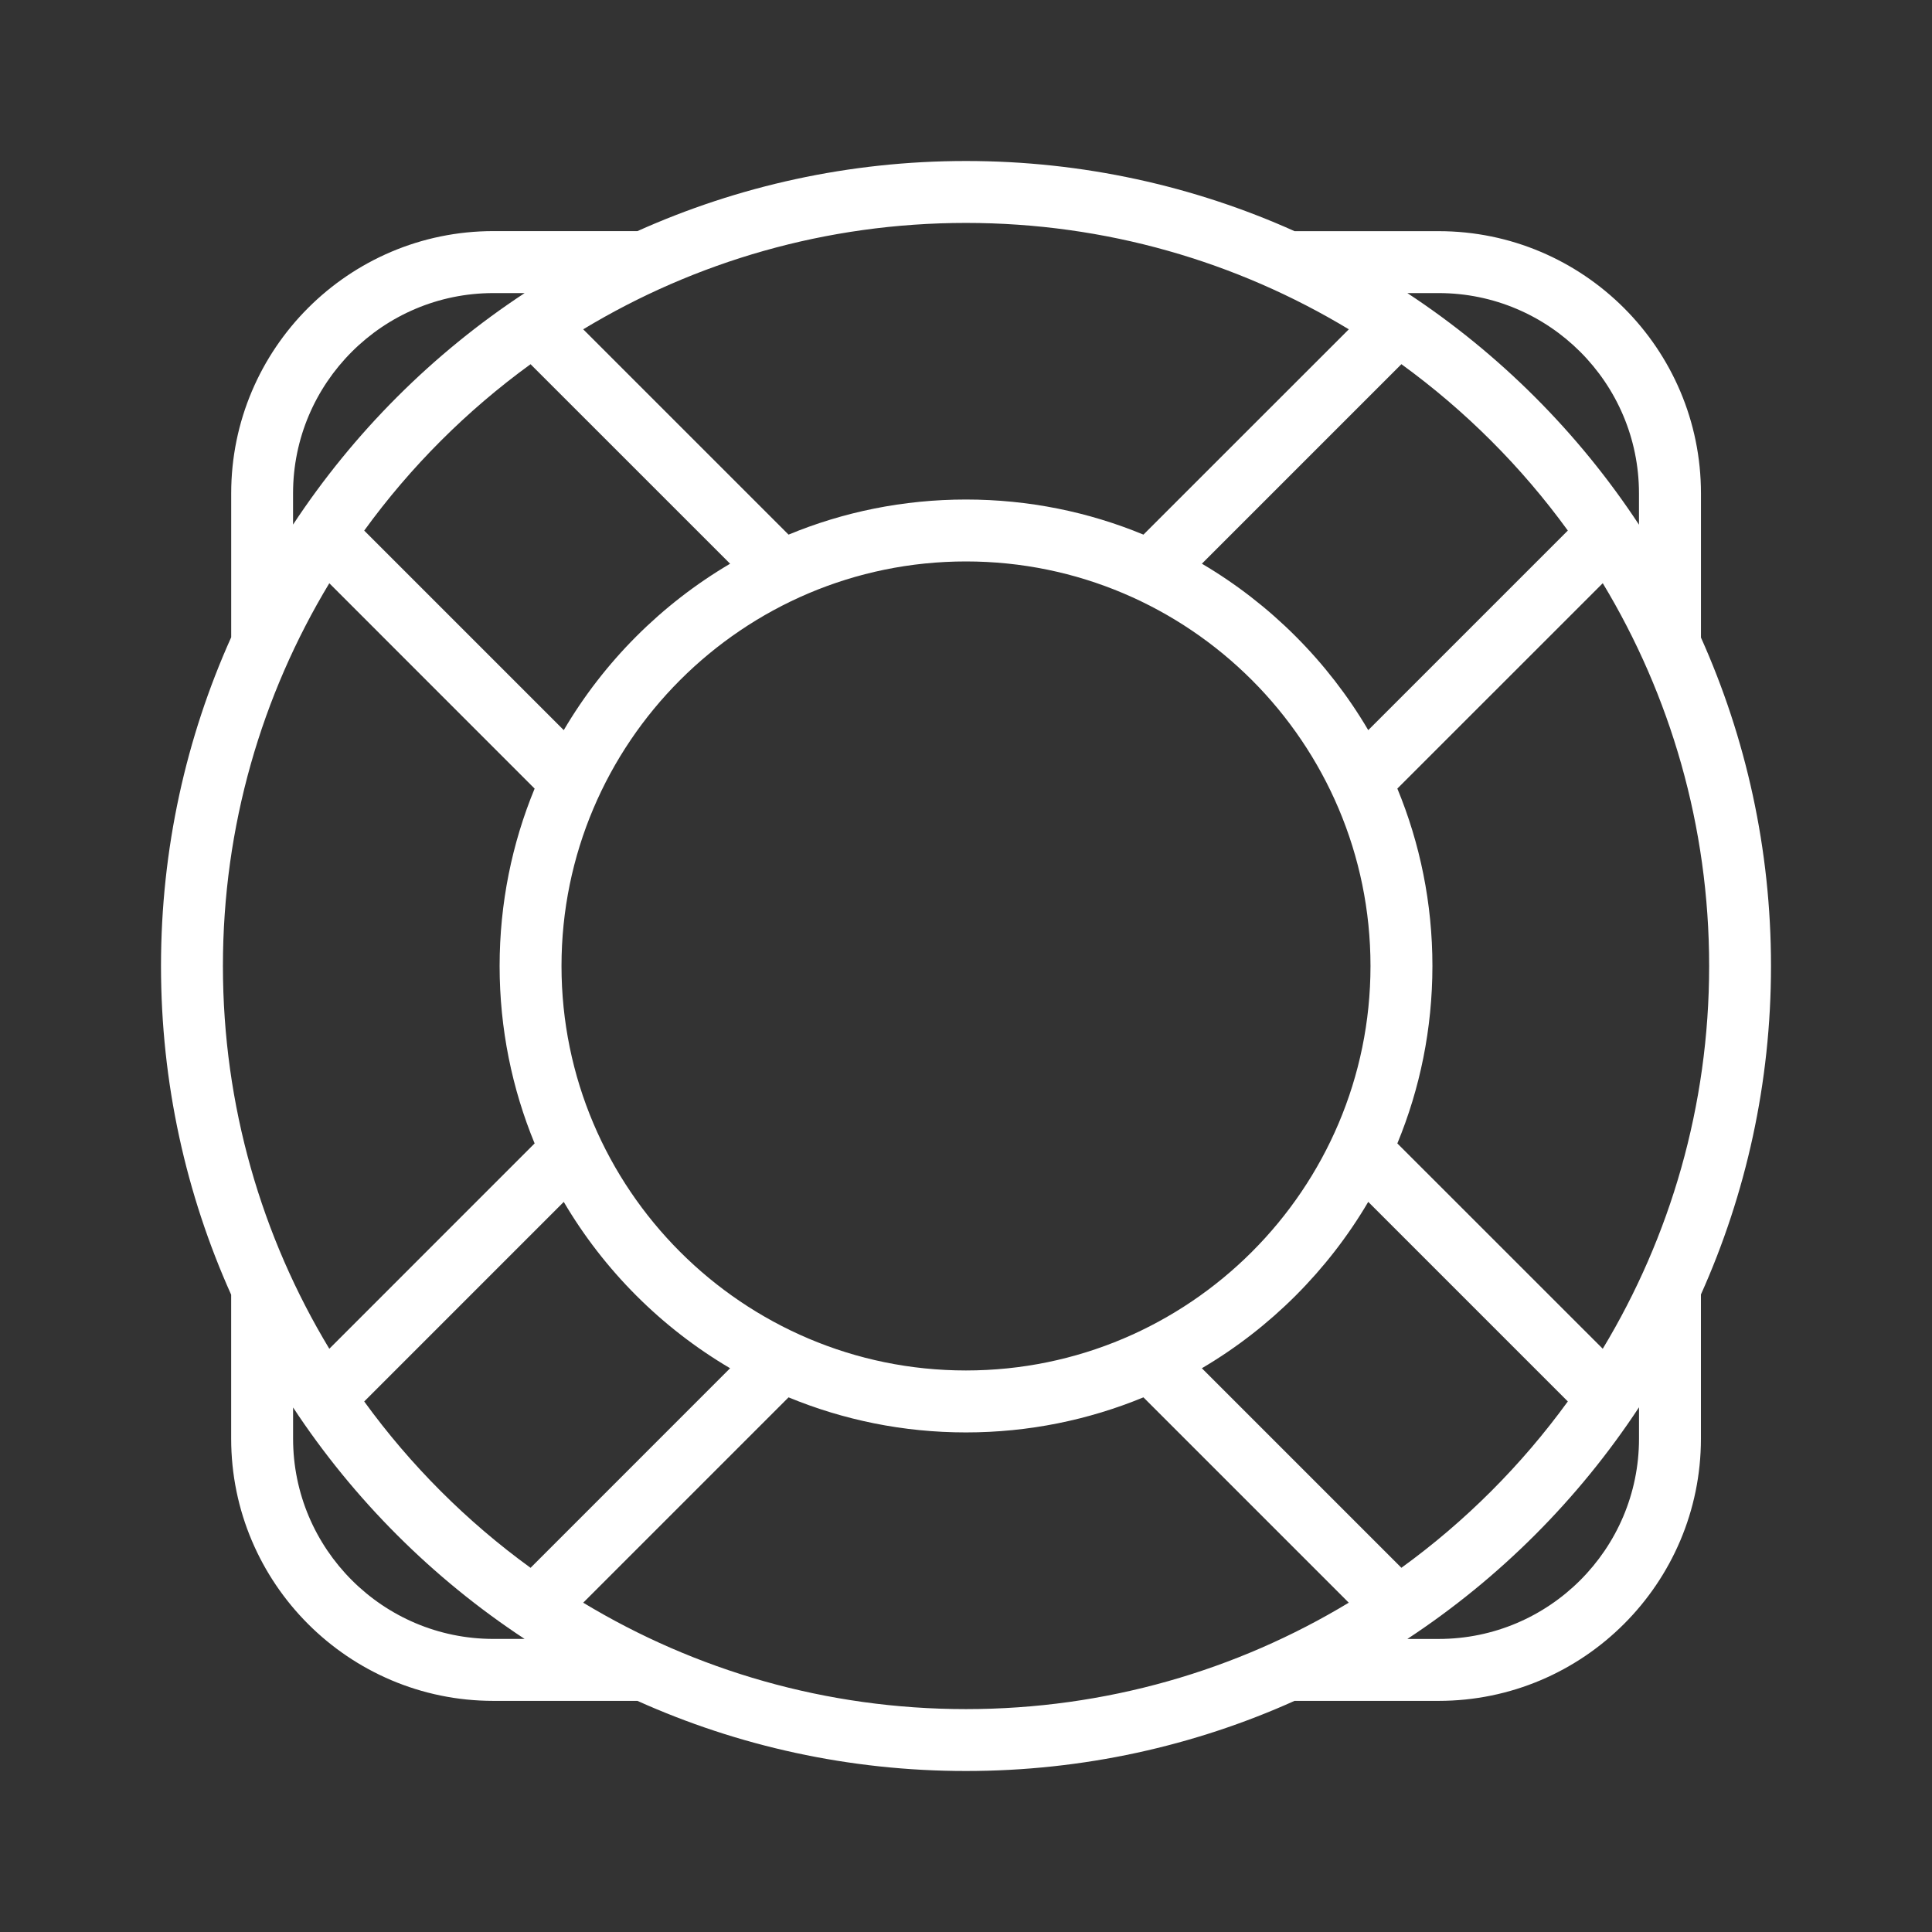 <?xml version="1.0" encoding="utf-8"?>
<!-- Generator: Adobe Illustrator 16.0.5, SVG Export Plug-In . SVG Version: 6.00 Build 0)  -->
<!DOCTYPE svg PUBLIC "-//W3C//DTD SVG 1.1//EN" "http://www.w3.org/Graphics/SVG/1.1/DTD/svg11.dtd">
<svg version="1.1" id="PICTOS-MAIN-SECTION" xmlns="http://www.w3.org/2000/svg" xmlns:xlink="http://www.w3.org/1999/xlink"
	 x="0px" y="0px" width="60px" height="60px" viewBox="0 0 60 60" enable-background="new 0 0 60 60" xml:space="preserve">
<rect x="0" y="0" width="60" height="60" fill="#333333" stroke="none"/>
<path fill="#FFFFFF" d="M50.9,43.706c-1.882,2.859-4.334,5.312-7.193,7.193h0.972c3.431,0,6.222-2.791,6.222-6.221V43.706
	L50.9,43.706z M43.707,9.102c2.859,1.881,5.312,4.333,7.193,7.193v-0.973c0-3.43-2.791-6.22-6.222-6.22H43.707L43.707,9.102z
	 M9.102,16.29c1.883-2.857,4.332-5.308,7.191-7.188h-0.972c-3.429,0-6.22,2.79-6.22,6.22V16.29L9.102,16.29z M16.292,50.898
	c-2.858-1.881-5.308-4.33-7.19-7.188v0.967c0,3.43,2.791,6.221,6.22,6.221H16.292L16.292,50.898z M29.999,55
	c-3.633,0-7.087-0.777-10.203-2.178h-4.475c-4.489,0-8.142-3.654-8.142-8.145v-4.468C5.778,37.09,5,33.634,5,30
	c0-3.634,0.778-7.09,2.18-10.209v-4.47c0-4.491,3.652-8.144,8.142-8.144l4.475,0C22.913,5.779,26.366,5,29.999,5
	s7.088,0.779,10.205,2.179l4.475,0c4.49,0,8.146,3.652,8.146,8.144v4.477C54.222,22.915,55,26.368,55,30
	c0,3.631-0.778,7.084-2.176,10.201v4.476c0,4.491-3.655,8.145-8.146,8.145h-4.475C37.087,54.223,33.633,55,29.999,55L29.999,55z
	 M29.999,17.436c-6.926,0-12.561,5.636-12.561,12.564c0,6.926,5.635,12.561,12.561,12.561c6.928,0,12.563-5.635,12.563-12.561
	C42.562,23.072,36.927,17.436,29.999,17.436L29.999,17.436z M42.492,22.675l6.198-6.198c-1.438-1.982-3.186-3.728-5.168-5.167
	l-6.196,6.196C39.456,18.762,41.238,20.544,42.492,22.675L42.492,22.675z M24.489,43.396l-6.377,6.377
	c3.474,2.098,7.543,3.305,11.887,3.305c4.346,0,8.415-1.207,11.888-3.305l-6.377-6.377c-1.699,0.701-3.561,1.089-5.511,1.089
	C28.05,44.486,26.189,44.097,24.489,43.396L24.489,43.396z M17.508,37.326l-6.197,6.198c1.438,1.982,3.185,3.729,5.166,5.166
	l6.197-6.198C20.544,41.238,18.762,39.456,17.508,37.326L17.508,37.326z M16.603,24.491l-6.376-6.378
	C8.13,21.587,6.923,25.655,6.923,30c0,4.344,1.207,8.413,3.304,11.887l6.376-6.377c-0.7-1.699-1.087-3.56-1.087-5.509
	C15.516,28.051,15.902,26.19,16.603,24.491L16.603,24.491z M22.674,17.507l-6.197-6.196c-1.982,1.439-3.728,3.184-5.166,5.167
	l6.197,6.197C18.762,20.544,20.544,18.761,22.674,17.507L22.674,17.507z M18.112,10.227l6.377,6.376
	c1.699-0.703,3.561-1.09,5.51-1.09c1.951,0,3.813,0.387,5.512,1.09l6.378-6.376c-3.475-2.098-7.544-3.304-11.89-3.304
	C25.655,6.923,21.586,8.129,18.112,10.227L18.112,10.227z M43.396,35.51l6.379,6.377c2.096-3.474,3.304-7.542,3.304-11.887
	c0-4.345-1.208-8.414-3.304-11.888l-6.379,6.378c0.702,1.699,1.089,3.56,1.089,5.51C44.484,31.95,44.098,33.811,43.396,35.51
	L43.396,35.51z M48.69,43.523l-6.198-6.198c-1.254,2.13-3.037,3.913-5.167,5.167l6.197,6.197
	C45.505,47.252,47.251,45.505,48.69,43.523L48.69,43.523z"/>
</svg>
